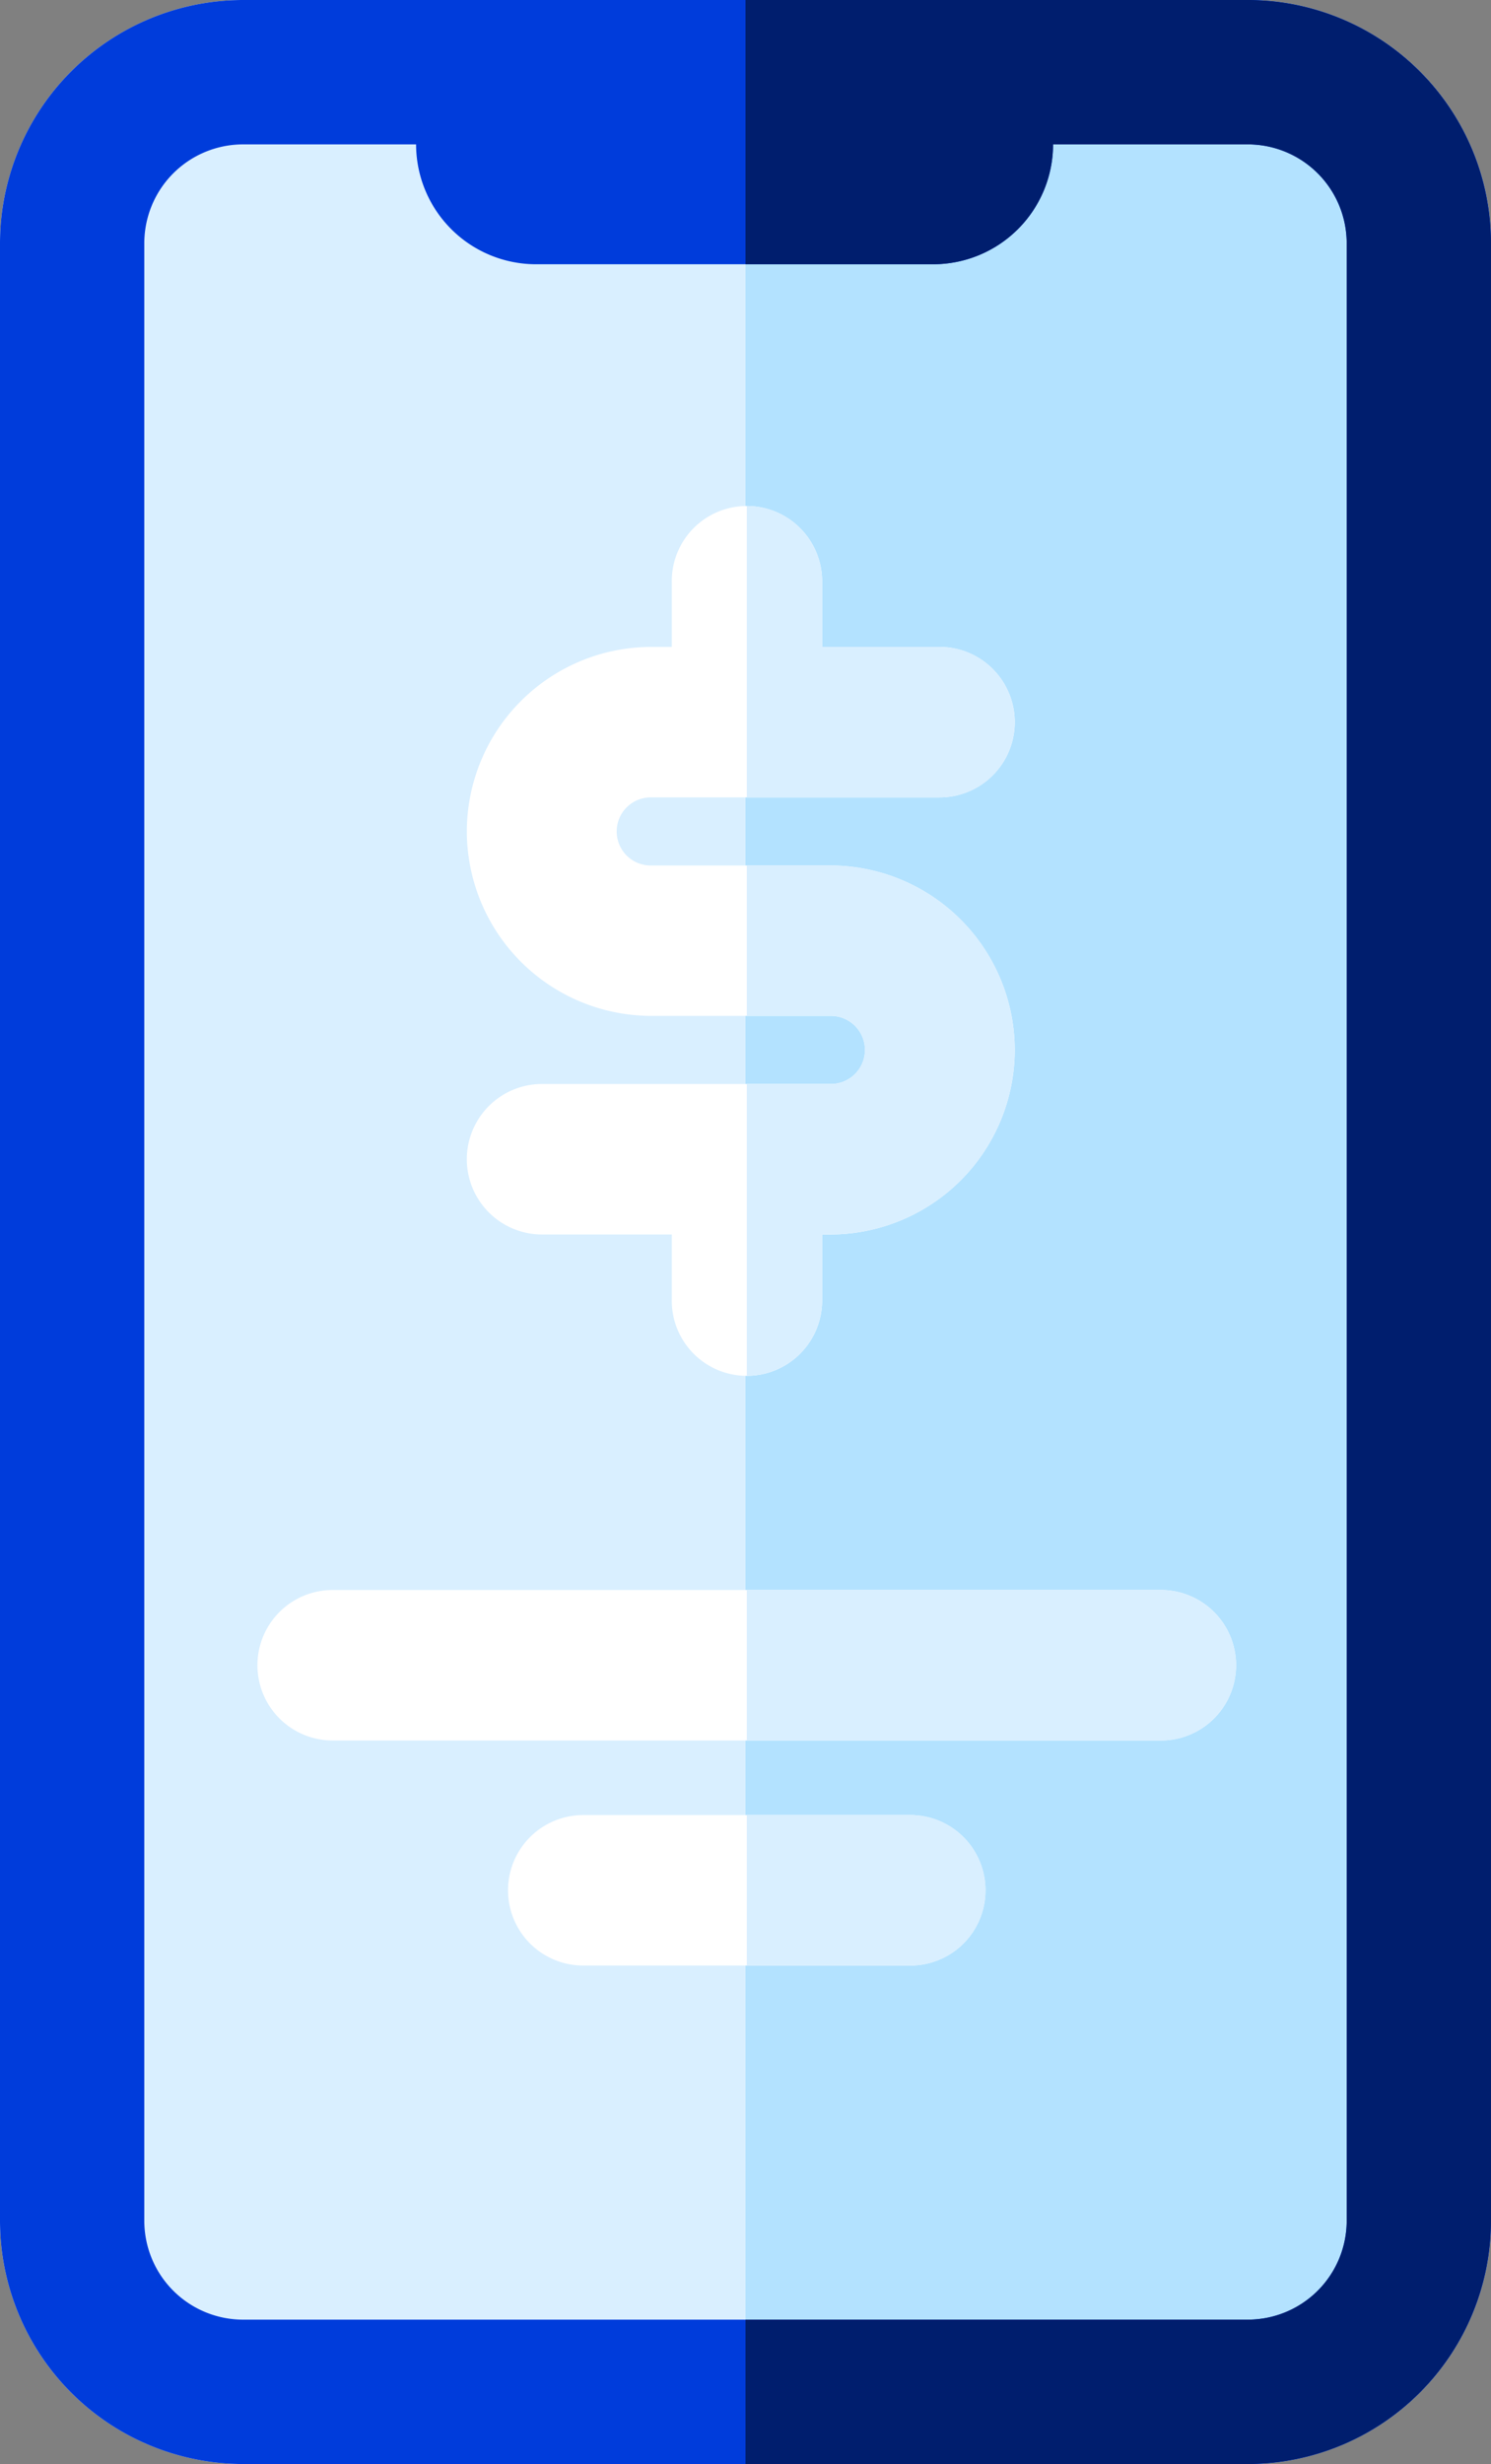 <svg xmlns="http://www.w3.org/2000/svg" width="155.65" height="257.074" viewBox="0 0 155.65 257.074"><rect x="0" y="0" width="155.65" height="257.074" fill="#808080" stroke="none"/><defs><style>.a{fill:#d9efff;}.b{fill:#b3e2ff;}.c{fill:#003cdb;}.d{fill:#001e6e;}.e{fill:#fff;}</style></defs><g transform="translate(0)"><path class="a" d="M256.65,25.376V231.7a25.4,25.4,0,0,1-25.376,25.376h-104.9A25.4,25.4,0,0,1,101,231.7V25.376A25.4,25.4,0,0,1,126.376,0h104.9A25.4,25.4,0,0,1,256.65,25.376Z" transform="translate(-101)"/><path class="b" d="M333.825,25.376V231.7a25.4,25.4,0,0,1-25.376,25.376H256V0h52.449A25.4,25.4,0,0,1,333.825,25.376Z" transform="translate(-178.175)"/><g transform="translate(0)"><path class="c" d="M231.274,0h-104.9A25.4,25.4,0,0,0,101,25.376V231.7a25.4,25.4,0,0,0,25.376,25.376h104.9A25.4,25.4,0,0,0,256.65,231.7V25.376A25.4,25.4,0,0,0,231.274,0Zm10.313,231.7a10.322,10.322,0,0,1-10.313,10.313h-104.9A10.322,10.322,0,0,1,116.063,231.7V25.376a10.322,10.322,0,0,1,10.313-10.313h18.06A12.522,12.522,0,0,0,156.944,27.57h41.483a12.518,12.518,0,0,0,12.507-12.507h20.34a10.322,10.322,0,0,1,10.313,10.313Z" transform="translate(-101)"/></g><path class="d" d="M333.825,25.376V231.7a25.4,25.4,0,0,1-25.376,25.376H256V242.011h52.449A10.322,10.322,0,0,0,318.762,231.7V25.376a10.322,10.322,0,0,0-10.313-10.313h-20.34A12.518,12.518,0,0,1,275.6,27.57H256V0h52.449A25.4,25.4,0,0,1,333.825,25.376Z" transform="translate(-178.175)"/></g><g transform="translate(26.877 52.794)"><path class="e" d="M257.337,180.453v.2A19.271,19.271,0,0,1,238.088,199.8h-.858v6.9a7.864,7.864,0,0,1-7.864,7.848h-.005a7.83,7.83,0,0,1-7.827-7.848v-6.9H207.988a7.848,7.848,0,0,1,0-15.7h30.1a3.553,3.553,0,1,0,0-7.105H219.394A19.272,19.272,0,0,1,200.14,157.85v-.2A19.272,19.272,0,0,1,219.394,138.5h2.14v-6.854a7.83,7.83,0,0,1,7.827-7.848h.005a7.864,7.864,0,0,1,7.864,7.848V138.5h12.259a7.848,7.848,0,0,1,0,15.7H219.394a3.553,3.553,0,1,0,0,7.105h18.694A19.271,19.271,0,0,1,257.337,180.453Z" transform="translate(-178.281 -123.8)"/><path class="e" d="M260.521,347.808a7.848,7.848,0,0,1-7.848,7.848H166.208a7.848,7.848,0,1,1,0-15.7h86.465A7.848,7.848,0,0,1,260.521,347.808Z" transform="translate(-158.36 -226.864)"/><path class="e" d="M258.2,392.688a7.844,7.844,0,0,1-7.848,7.848H216.208a7.848,7.848,0,1,1,0-15.7h34.144A7.848,7.848,0,0,1,258.2,392.688Z" transform="translate(-182.2 -248.262)"/><path class="a" d="M280.915,392.688a7.844,7.844,0,0,1-7.848,7.848H256v-15.7h17.067A7.848,7.848,0,0,1,280.915,392.688Z" transform="translate(-204.914 -248.262)"/><path class="a" d="M276.122,154.2H256V123.8a7.864,7.864,0,0,1,7.864,7.848V138.5h12.259a7.848,7.848,0,1,1,0,15.7Z" transform="translate(-204.914 -123.8)"/><path class="a" d="M283.971,214.629v.2a19.271,19.271,0,0,1-19.249,19.149h-.858v6.9A7.864,7.864,0,0,1,256,248.721v-30.44h8.722a3.553,3.553,0,1,0,0-7.105H256v-15.7h8.722A19.271,19.271,0,0,1,283.971,214.629Z" transform="translate(-204.914 -157.977)"/><path class="a" d="M307.075,347.808a7.848,7.848,0,0,1-7.848,7.848H256v-15.7h43.227A7.848,7.848,0,0,1,307.075,347.808Z" transform="translate(-204.914 -226.864)"/></g></svg>